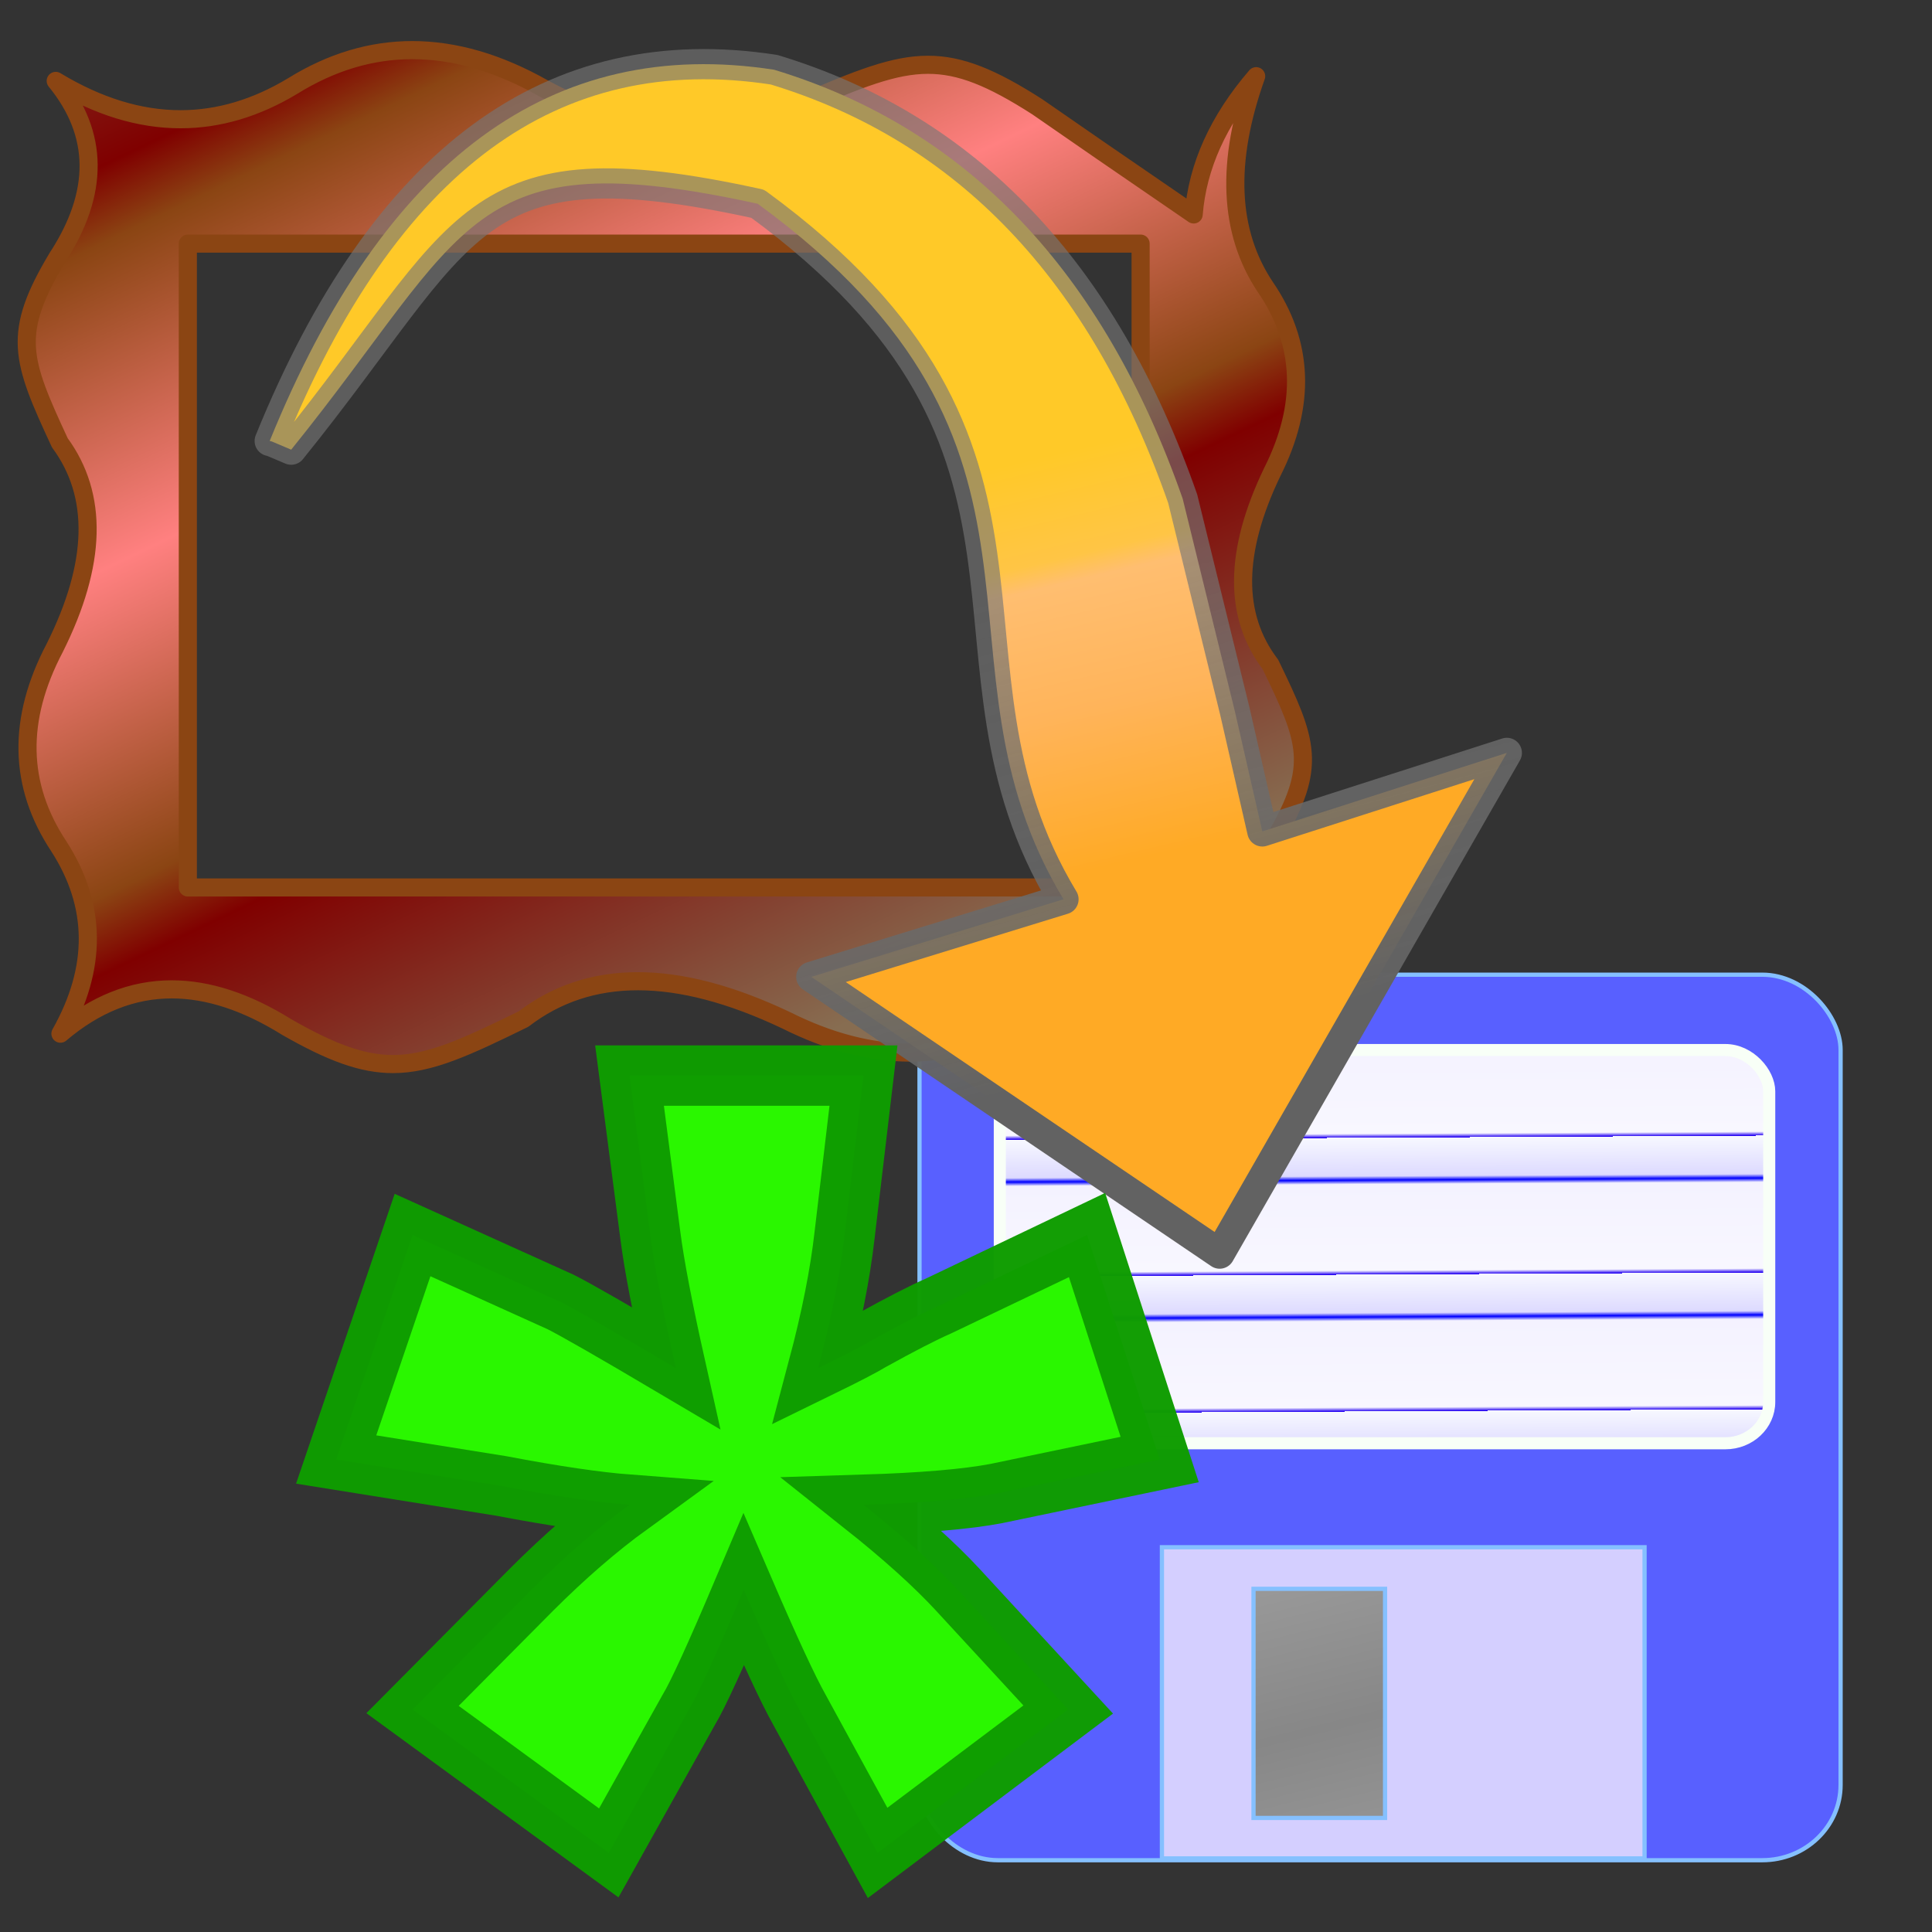 <?xml version="1.0" encoding="UTF-8"?>
<!DOCTYPE svg PUBLIC '-//W3C//DTD SVG 1.0//EN'
          'http://www.w3.org/TR/2001/REC-SVG-20010904/DTD/svg10.dtd'>
<svg stroke-dasharray="none" shape-rendering="auto" xmlns="http://www.w3.org/2000/svg" font-family="'Dialog'" width="32" text-rendering="auto" fill-opacity="1" contentScriptType="text/ecmascript" color-interpolation="auto" color-rendering="auto" preserveAspectRatio="xMidYMid meet" font-size="12px" fill="black" xmlns:xlink="http://www.w3.org/1999/xlink" stroke="black" image-rendering="auto" stroke-miterlimit="10" zoomAndPan="magnify" version="1.0" stroke-linecap="square" stroke-linejoin="miter" contentStyleType="text/css" font-style="normal" height="32" stroke-width="1" stroke-dashoffset="0" font-weight="normal" stroke-opacity="1"
><rect width="100%" height="100%" fill="#333333" stroke="none"/><!--Generated by the Batik Graphics2D SVG Generator--><defs id="genericDefs"
  /><g
  ><defs id="defs1"
    ><linearGradient x1="1.181" xmlns:xlink="http://www.w3.org/1999/xlink" x2="4.428" y1="8.533" gradientUnits="userSpaceOnUse" y2="20.267" xlink:type="simple" xlink:actuate="onLoad" id="linearGradient1" xlink:show="other" spreadMethod="pad"
      ><stop stop-opacity="0.953" stop-color="rgb(143,156,255)" offset="0%"
        /><stop stop-opacity="1" stop-color="rgb(88,96,255)" offset="100%"
      /></linearGradient
      ><linearGradient x1="107.355" xmlns:xlink="http://www.w3.org/1999/xlink" x2="148.67" y1="146.25" gradientUnits="userSpaceOnUse" y2="187.5" xlink:type="simple" xlink:actuate="onLoad" id="linearGradient2" xlink:show="other" spreadMethod="pad"
      ><stop stop-opacity="1" stop-color="rgb(212,207,255)" offset="0%"
        /><stop stop-opacity="1" stop-color="rgb(228,233,255)" offset="100%"
      /></linearGradient
      ><linearGradient x1="4.841" xmlns:xlink="http://www.w3.org/1999/xlink" x2="6.672" y1="9.067" gradientUnits="userSpaceOnUse" y2="16.533" xlink:type="simple" xlink:actuate="onLoad" id="linearGradient3" xlink:show="other" spreadMethod="reflect"
      ><stop stop-opacity="1" stop-color="rgb(189,189,189)" offset="0%"
        /><stop stop-opacity="1" stop-color="rgb(135,135,135)" offset="100%"
      /></linearGradient
      ><linearGradient x1="10.498" xmlns:xlink="http://www.w3.org/1999/xlink" x2="12.577" y1="11.467" gradientUnits="userSpaceOnUse" y2="19.2" xlink:type="simple" xlink:actuate="onLoad" id="linearGradient4" xlink:show="other" spreadMethod="pad"
      ><stop stop-opacity="0.627" stop-color="rgb(118,118,118)" offset="0%"
        /><stop stop-opacity="1" stop-color="rgb(98,98,98)" offset="100%"
      /></linearGradient
      ><linearGradient x1="8.873" xmlns:xlink="http://www.w3.org/1999/xlink" x2="10.383" y1="9.6" gradientUnits="userSpaceOnUse" y2="15.733" xlink:type="simple" xlink:actuate="onLoad" id="linearGradient5" xlink:show="other" spreadMethod="pad"
      ><stop stop-opacity="1" stop-color="rgb(143,186,112)" offset="0%"
        /><stop stop-opacity="1" stop-color="rgb(42,247,0)" offset="100%"
      /></linearGradient
      ><linearGradient gradientTransform="matrix(1.0 0.0 0.0 0.5 -2.7 0.0)" xmlns:xlink="http://www.w3.org/1999/xlink" color-interpolation="sRGB" id="gradient1" gradientUnits="userSpaceOnUse" spreadMethod="repeat" transform="matrix(1.0 0.0 0.0 0.5 -2.7 0.0)" xlink:show="other" xlink:type="simple" x1="8.697" y1="1.6" x2="8.746" y2="6.133" xlink:actuate="onLoad"
      ><stop stop-color="rgb(247,248,255)" offset="0%"
        /><stop stop-color="rgb(221,218,255)" offset="28%"
        /><stop stop-color="blue" offset="31%"
        /><stop stop-color="rgb(244,242,255)" offset="34%"
        /><stop stop-color="rgb(248,247,255)" offset="97%"
        /><stop stop-color="rgb(34,0,242)" offset="100%"
      /></linearGradient
      ><linearGradient x1="4.152" xmlns:xlink="http://www.w3.org/1999/xlink" gradientUnits="userSpaceOnUse" x2="12.548" y1="8.267" y2="25.867" xlink:type="simple" xlink:actuate="onLoad" id="gradient2" color-interpolation="sRGB" xlink:show="other" spreadMethod="reflect"
      ><stop stop-color="rgb(255,128,128)" offset="0%"
        /><stop stop-color="rgb(139,69,19)" offset="25%"
        /><stop stop-color="maroon" offset="31%"
        /><stop stop-color="rgb(135,109,81)" offset="62%"
        /><stop stop-color="rgb(165,117,99)" offset="100%"
      /></linearGradient
      ><linearGradient x1="8.621" xmlns:xlink="http://www.w3.org/1999/xlink" gradientUnits="userSpaceOnUse" x2="10.193" y1="9.6" y2="16.267" xlink:type="simple" xlink:actuate="onLoad" id="gradient3" color-interpolation="sRGB" xlink:show="other" spreadMethod="pad"
      ><stop stop-color="rgb(255,201,40)" offset="0%"
        /><stop stop-color="rgb(255,197,69)" offset="25%"
        /><stop stop-color="rgb(255,190,112)" offset="31%"
        /><stop stop-color="rgb(255,180,90)" offset="62%"
        /><stop stop-color="rgb(255,170,37)" offset="100%"
      /></linearGradient
    ></defs
    ><g stroke-linecap="butt" fill="url(#linearGradient1)" text-rendering="geometricPrecision" color-rendering="optimizeQuality" image-rendering="optimizeQuality" stroke="url(#linearGradient1)" color-interpolation="linearRGB" stroke-width="0.07" stroke-miterlimit="5"
    ><rect x="15.23" y="16.144" width="15.256" rx="1.297" ry="1.247" height="14.667" stroke="none"
      /><rect x="15.23" y="16.144" fill="none" width="15.256" rx="1.297" ry="1.247" height="14.667" stroke="rgb(133,192,255)"
      /><rect fill="url(#linearGradient2)" x="19.245" width="7.994" height="5.154" y="25.627" stroke="none"
      /><rect fill="none" x="19.245" width="7.994" height="5.154" y="25.627" stroke="rgb(133,192,255)"
    /></g
    ><g stroke-linecap="round" fill="url(#gradient1)" text-rendering="geometricPrecision" image-rendering="optimizeQuality" color-rendering="optimizeQuality" stroke-linejoin="round" stroke="url(#gradient1)" color-interpolation="linearRGB" stroke-width="0.2" stroke-miterlimit="5"
    ><rect x="16.56" y="17.392" width="12.744" rx="0.726" ry="0.684" height="6.513" stroke="none"
      /><rect x="16.56" y="17.392" fill="none" width="12.744" rx="0.726" ry="0.684" height="6.513" stroke="rgb(248,255,247)"
    /></g
    ><g stroke-linecap="butt" fill="url(#linearGradient3)" text-rendering="geometricPrecision" color-rendering="optimizeQuality" image-rendering="optimizeQuality" stroke="url(#linearGradient3)" color-interpolation="linearRGB" stroke-width="0.07" stroke-miterlimit="5"
    ><rect x="20.762" width="2.179" height="3.795" y="26.316" stroke="none"
      /><rect fill="none" x="20.762" width="2.179" height="3.795" y="26.316" stroke="rgb(133,192,255)"
    /></g
    ><g stroke-linecap="round" fill="url(#gradient2)" text-rendering="geometricPrecision" image-rendering="optimizeQuality" color-rendering="optimizeQuality" stroke-linejoin="round" stroke="url(#gradient2)" color-interpolation="linearRGB" stroke-width="0.3" stroke-miterlimit="5"
    ><path d="M18.892 4.035 L18.892 14.699 L3.111 14.699 L3.111 4.035 ZM6.829 0.83 Q5.809 0.83 4.851 1.423 Q3.936 1.975 2.99 1.975 Q1.974 1.975 0.923 1.34 L0.923 1.34 Q1.999 2.658 0.95 4.267 C0.193 5.53 0.348 5.95 0.991 7.334 Q1.952 8.64 0.906 10.732 Q-0.027 12.506 0.973 14.016 Q1.922 15.487 1.001 17.121 Q1.865 16.387 2.844 16.387 Q3.746 16.387 4.747 17.01 C5.489 17.435 6.004 17.624 6.509 17.624 C7.117 17.624 7.712 17.349 8.671 16.879 Q9.488 16.252 10.565 16.252 Q11.659 16.252 13.023 16.9 Q14.091 17.434 15.074 17.434 Q16.204 17.434 17.223 16.729 Q18.198 16.072 19.243 16.072 Q20.191 16.072 21.197 16.613 Q20.17 15.396 21.127 13.874 C21.816 12.681 21.665 12.291 21.042 11.005 Q20.123 9.798 21.07 7.824 Q21.916 6.15 20.957 4.753 Q20.047 3.39 20.806 1.262 L20.806 1.262 Q19.865 2.356 19.771 3.552 Q18.024 2.356 17.181 1.769 C16.422 1.282 15.904 1.073 15.371 1.073 C14.803 1.073 14.217 1.311 13.301 1.703 Q12.535 2.231 11.58 2.231 Q10.43 2.231 9.006 1.465 Q7.884 0.83 6.829 0.83 Z" stroke="none"
      /><path fill="none" d="M18.892 4.035 L18.892 14.699 L3.111 14.699 L3.111 4.035 ZM6.829 0.83 Q5.809 0.83 4.851 1.423 Q3.936 1.975 2.99 1.975 Q1.974 1.975 0.923 1.34 L0.923 1.34 Q1.999 2.658 0.95 4.267 C0.193 5.53 0.348 5.95 0.991 7.334 Q1.952 8.64 0.906 10.732 Q-0.027 12.506 0.973 14.016 Q1.922 15.487 1.001 17.121 Q1.865 16.387 2.844 16.387 Q3.746 16.387 4.747 17.01 C5.489 17.435 6.004 17.624 6.509 17.624 C7.117 17.624 7.712 17.349 8.671 16.879 Q9.488 16.252 10.565 16.252 Q11.659 16.252 13.023 16.9 Q14.091 17.434 15.074 17.434 Q16.204 17.434 17.223 16.729 Q18.198 16.072 19.243 16.072 Q20.191 16.072 21.197 16.613 Q20.17 15.396 21.127 13.874 C21.816 12.681 21.665 12.291 21.042 11.005 Q20.123 9.798 21.07 7.824 Q21.916 6.15 20.957 4.753 Q20.047 3.39 20.806 1.262 L20.806 1.262 Q19.865 2.356 19.771 3.552 Q18.024 2.356 17.181 1.769 C16.422 1.282 15.904 1.073 15.371 1.073 C14.803 1.073 14.217 1.311 13.301 1.703 Q12.535 2.231 11.58 2.231 Q10.43 2.231 9.006 1.465 Q7.884 0.83 6.829 0.83 Z" stroke="rgb(139,69,19)"
      /><path fill="url(#gradient3)" d="M4.467 7.304 Q7.308 0.303 12.822 1.155 Q17.611 2.606 19.589 8.26 L20.453 11.78 L20.908 13.771 L24.958 12.47 L20.201 20.764 L13.437 16.18 L17.615 14.895 C15.206 10.906 18.115 7.444 12.55 3.375 C7.715 2.317 7.791 3.772 4.823 7.448 L4.502 7.312" stroke-width="0.5" stroke="none"
      /><path fill="none" d="M4.467 7.304 Q7.308 0.303 12.822 1.155 Q17.611 2.606 19.589 8.26 L20.453 11.78 L20.908 13.771 L24.958 12.47 L20.201 20.764 L13.437 16.18 L17.615 14.895 C15.206 10.906 18.115 7.444 12.55 3.375 C7.715 2.317 7.791 3.772 4.823 7.448 L4.502 7.312" stroke-width="0.5" stroke="url(#linearGradient4)"
    /></g
    ><g fill="url(#linearGradient5)" text-rendering="geometricPrecision" color-interpolation="linearRGB" color-rendering="optimizeQuality" stroke="url(#linearGradient5)" image-rendering="optimizeQuality"
    ><path d="M10.427 17.815 L14.302 17.815 L13.989 20.456 Q13.88 21.424 13.552 22.659 Q14.224 22.331 14.427 22.206 Q15.161 21.799 15.552 21.628 L18.005 20.456 L19.208 24.174 L16.505 24.737 Q15.771 24.878 14.302 24.924 Q15.286 25.706 15.864 26.331 L17.693 28.315 L14.536 30.69 L13.239 28.315 Q12.958 27.815 12.318 26.331 Q11.63 27.956 11.411 28.315 L10.083 30.69 L6.833 28.315 L8.802 26.331 Q9.63 25.503 10.427 24.924 Q9.614 24.862 8.302 24.612 L5.568 24.174 L6.833 20.456 L9.286 21.565 Q9.661 21.753 11.193 22.659 Q10.864 21.19 10.771 20.456 L10.427 17.815 Z" stroke="none" fill-rule="evenodd"
    /></g
    ><g fill-opacity="0.977" fill="rgb(15,157,0)" text-rendering="geometricPrecision" color-rendering="optimizeQuality" image-rendering="optimizeQuality" stroke="rgb(15,157,0)" color-interpolation="linearRGB" stroke-opacity="0.977"
    ><path fill="none" d="M10.427 17.815 L14.302 17.815 L13.989 20.456 Q13.88 21.424 13.552 22.659 Q14.224 22.331 14.427 22.206 Q15.161 21.799 15.552 21.628 L18.005 20.456 L19.208 24.174 L16.505 24.737 Q15.771 24.878 14.302 24.924 Q15.286 25.706 15.864 26.331 L17.693 28.315 L14.536 30.69 L13.239 28.315 Q12.958 27.815 12.318 26.331 Q11.63 27.956 11.411 28.315 L10.083 30.69 L6.833 28.315 L8.802 26.331 Q9.63 25.503 10.427 24.924 Q9.614 24.862 8.302 24.612 L5.568 24.174 L6.833 20.456 L9.286 21.565 Q9.661 21.753 11.193 22.659 Q10.864 21.19 10.771 20.456 L10.427 17.815 Z" fill-rule="evenodd"
    /></g
  ></g
></svg
>
